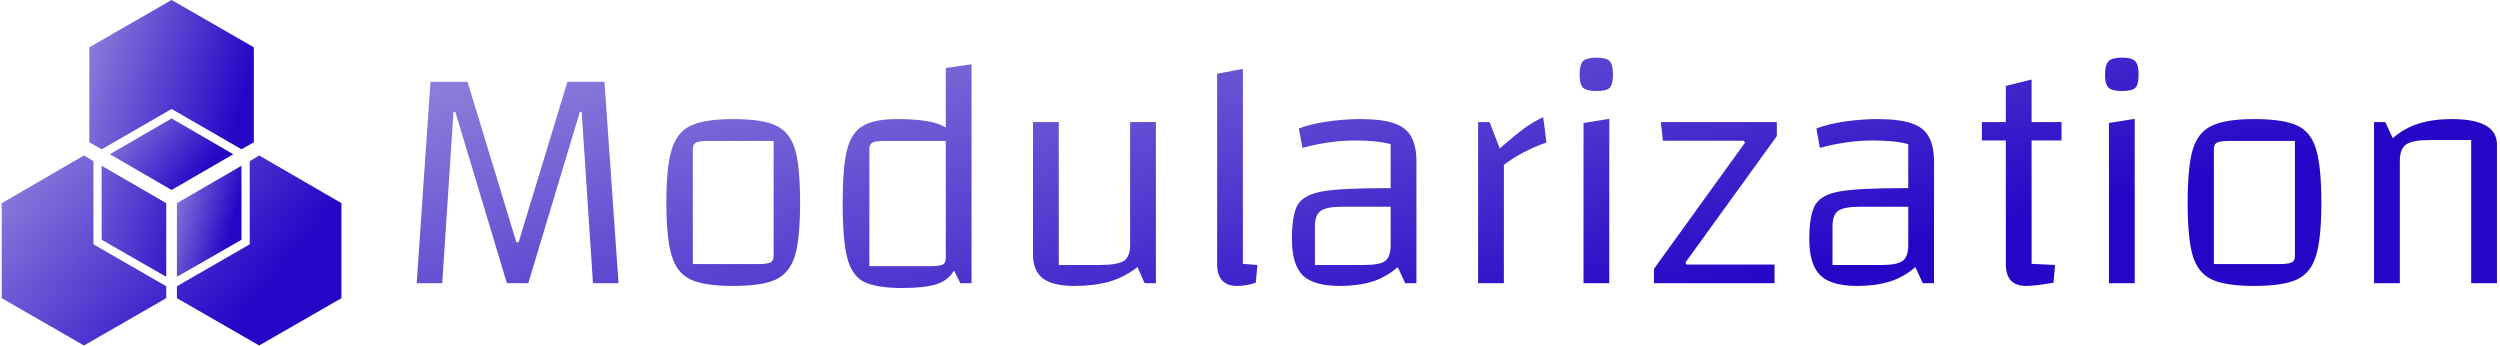 <svg data-v-423bf9ae="" xmlns="http://www.w3.org/2000/svg" viewBox="0 0 651 90" class="iconLeft"><!----><!----><defs data-v-423bf9ae=""><linearGradient data-v-423bf9ae="" gradientTransform="rotate(25)" id="6aa484b6-2f7d-40dc-867d-705aa81eb366" x1="0%" y1="0%" x2="100%" y2="0%"><stop data-v-423bf9ae="" offset="0%" style="stop-color: rgb(146, 132, 219); stop-opacity: 1;"></stop><stop data-v-423bf9ae="" offset="100%" style="stop-color: rgb(39, 5, 199); stop-opacity: 1;"></stop></linearGradient></defs><g data-v-423bf9ae="" id="2208839d-33bc-4899-9ee9-0e1518bd73fa" fill="url(#6aa484b6-2f7d-40dc-867d-705aa81eb366)" transform="matrix(5.993,0,0,5.993,101.549,-29.222)"><path d="M1.16 17.18L1.76 8.43L3.37 8.43L5.49 15.40L5.59 15.40L7.71 8.43L9.32 8.43L9.93 17.18L8.82 17.18L8.33 9.74L8.25 9.74L6.01 17.18L5.08 17.18L2.84 9.74L2.76 9.74L2.27 17.18L1.16 17.18ZM14.91 17.30L14.91 17.30Q13.66 17.30 13.06 17.02L13.06 17.02L13.06 17.02Q12.46 16.73 12.24 15.98L12.24 15.98L12.24 15.98Q12.01 15.23 12.01 13.68L12.01 13.68L12.01 13.68Q12.01 12.12 12.24 11.38L12.24 11.38L12.24 11.38Q12.46 10.63 13.06 10.34L13.06 10.34L13.06 10.34Q13.66 10.05 14.91 10.05L14.91 10.05L14.91 10.05Q16.17 10.05 16.77 10.33L16.77 10.33L16.77 10.33Q17.37 10.61 17.60 11.36L17.60 11.36L17.60 11.36Q17.82 12.11 17.82 13.68L17.82 13.68L17.82 13.68Q17.82 15.23 17.60 15.98L17.60 15.98L17.60 15.98Q17.37 16.73 16.77 17.02L16.77 17.02L16.77 17.02Q16.16 17.30 14.91 17.30L14.91 17.30ZM13.16 16.35L15.97 16.35L15.97 16.35Q16.39 16.35 16.53 16.28L16.53 16.28L16.53 16.28Q16.67 16.21 16.67 16.00L16.67 16.00L16.67 11.00L13.86 11.00L13.86 11.00Q13.44 11.00 13.30 11.07L13.30 11.07L13.30 11.07Q13.16 11.14 13.16 11.35L13.16 11.35L13.16 16.35ZM24.15 7.83L25.27 7.67L25.27 17.18L24.78 17.18L24.51 16.63L24.51 16.63Q24.25 17.07 23.73 17.23L23.73 17.23L23.73 17.23Q23.21 17.39 22.26 17.39L22.26 17.39L22.26 17.39Q21.13 17.39 20.59 17.12L20.59 17.12L20.59 17.12Q20.06 16.84 19.87 16.08L19.87 16.08L19.87 16.08Q19.67 15.32 19.67 13.68L19.67 13.68L19.67 13.68Q19.67 12.14 19.86 11.39L19.86 11.39L19.86 11.39Q20.05 10.64 20.54 10.35L20.54 10.35L20.54 10.35Q21.03 10.05 22.04 10.05L22.04 10.05L22.04 10.05Q22.83 10.05 23.34 10.14L23.34 10.14L23.34 10.14Q23.84 10.22 24.15 10.42L24.15 10.42L24.15 7.83ZM24.15 16.09L24.15 11.00L21.49 11.00L21.49 11.00Q21.10 11.00 20.97 11.07L20.97 11.07L20.97 11.07Q20.83 11.14 20.83 11.35L20.83 11.35L20.83 16.44L23.48 16.44L23.48 16.44Q23.88 16.44 24.02 16.37L24.02 16.37L24.02 16.37Q24.15 16.30 24.15 16.09L24.15 16.09ZM33.28 10.18L33.28 17.18L32.79 17.18L32.48 16.48L32.48 16.48Q31.93 16.91 31.27 17.11L31.27 17.11L31.27 17.11Q30.60 17.30 29.74 17.30L29.74 17.30L29.74 17.30Q28.81 17.30 28.38 16.98L28.38 16.98L28.38 16.98Q27.94 16.65 27.94 15.95L27.94 15.95L27.94 10.18L29.06 10.18L29.06 16.39L30.84 16.39L30.84 16.39Q31.61 16.39 31.89 16.21L31.89 16.21L31.89 16.21Q32.16 16.03 32.16 15.50L32.16 15.50L32.16 10.18L33.28 10.18ZM37.06 16.34L37.69 16.39L37.62 17.16L37.62 17.16Q37.20 17.30 36.82 17.30L36.82 17.30L36.82 17.30Q35.94 17.30 35.94 16.35L35.94 16.35L35.94 8.08L37.06 7.87L37.06 16.34ZM42.15 10.05L42.15 10.05Q43.09 10.05 43.62 10.23L43.62 10.23L43.62 10.23Q44.14 10.40 44.37 10.81L44.37 10.81L44.37 10.81Q44.60 11.21 44.60 11.91L44.60 11.91L44.60 17.18L44.11 17.18L43.79 16.48L43.79 16.48Q43.30 16.91 42.69 17.11L42.69 17.11L42.69 17.11Q42.07 17.30 41.27 17.30L41.27 17.30L41.27 17.30Q40.14 17.30 39.66 16.84L39.66 16.84L39.66 16.84Q39.19 16.37 39.19 15.26L39.19 15.26L39.19 15.26Q39.19 14.20 39.45 13.76L39.45 13.76L39.45 13.76Q39.72 13.33 40.53 13.19L40.53 13.19L40.53 13.19Q41.34 13.05 43.32 13.05L43.32 13.05L43.48 13.05L43.48 11.14L43.48 11.14Q42.92 10.98 41.93 10.98L41.93 10.98L41.93 10.98Q40.85 10.98 39.65 11.30L39.65 11.30L39.49 10.46L39.49 10.46Q39.94 10.28 40.70 10.16L40.70 10.16L40.70 10.16Q41.45 10.05 42.15 10.05L42.15 10.05ZM42.34 16.39L42.34 16.39Q43.01 16.39 43.25 16.21L43.25 16.21L43.25 16.21Q43.48 16.03 43.48 15.53L43.48 15.53L43.48 13.86L41.37 13.86L41.37 13.86Q40.68 13.86 40.44 14.04L40.44 14.04L40.44 14.04Q40.19 14.22 40.19 14.71L40.19 14.71L40.19 16.39L42.34 16.39ZM47.78 10.18L48.22 11.33L48.22 11.33Q48.89 10.74 49.33 10.42L49.33 10.42L49.33 10.42Q49.77 10.11 50.11 9.97L50.11 9.97L50.25 11.07L50.25 11.07Q49.77 11.23 49.27 11.49L49.27 11.49L49.27 11.49Q48.76 11.76 48.40 12.04L48.40 12.04L48.40 17.18L47.28 17.18L47.28 10.18L47.78 10.18ZM51.69 17.18L51.69 17.18ZM51.86 10.22L52.98 10.04L52.98 17.18L51.86 17.18L51.86 10.22ZM52.43 8.83L52.43 8.83Q52.00 8.83 51.84 8.69L51.84 8.69L51.84 8.69Q51.69 8.54 51.69 8.12L51.69 8.12L51.69 8.12Q51.69 7.69 51.84 7.53L51.84 7.53L51.84 7.53Q52.00 7.38 52.43 7.38L52.43 7.38L52.43 7.38Q52.85 7.38 53.00 7.53L53.00 7.53L53.00 7.53Q53.14 7.69 53.14 8.12L53.14 8.12L53.14 8.12Q53.14 8.54 53.00 8.69L53.00 8.69L53.00 8.69Q52.86 8.83 52.43 8.83L52.43 8.83ZM58.88 11.07L58.81 10.99L55.31 10.99L55.22 10.18L60.26 10.18L60.26 10.79L56.29 16.28L56.34 16.37L60.16 16.37L60.16 17.18L54.92 17.18L54.92 16.56L58.88 11.07ZM64.64 10.05L64.64 10.05Q65.58 10.05 66.10 10.23L66.10 10.23L66.10 10.23Q66.63 10.40 66.86 10.81L66.86 10.81L66.86 10.81Q67.09 11.21 67.09 11.91L67.09 11.91L67.09 17.18L66.60 17.18L66.28 16.48L66.28 16.48Q65.79 16.91 65.17 17.11L65.17 17.11L65.17 17.11Q64.55 17.30 63.76 17.30L63.76 17.30L63.76 17.30Q62.62 17.30 62.15 16.84L62.15 16.84L62.15 16.84Q61.67 16.37 61.67 15.26L61.67 15.26L61.67 15.26Q61.67 14.20 61.94 13.76L61.94 13.76L61.94 13.76Q62.20 13.33 63.01 13.19L63.01 13.19L63.01 13.19Q63.83 13.05 65.80 13.05L65.80 13.05L65.97 13.05L65.97 11.14L65.97 11.14Q65.41 10.98 64.41 10.98L64.41 10.98L64.41 10.98Q63.34 10.98 62.13 11.30L62.13 11.30L61.98 10.46L61.98 10.46Q62.43 10.28 63.18 10.16L63.18 10.16L63.18 10.16Q63.94 10.05 64.64 10.05L64.64 10.05ZM64.82 16.39L64.82 16.39Q65.49 16.39 65.73 16.21L65.73 16.21L65.73 16.21Q65.97 16.03 65.97 15.53L65.97 15.53L65.97 13.86L63.85 13.86L63.85 13.86Q63.17 13.86 62.92 14.04L62.92 14.04L62.92 14.04Q62.68 14.22 62.68 14.71L62.68 14.71L62.68 16.39L64.82 16.39ZM72.63 10.98L71.33 10.98L71.33 16.34L71.33 16.34Q72.23 16.39 72.35 16.39L72.35 16.39L72.28 17.16L72.28 17.16Q71.48 17.30 71.09 17.30L71.09 17.30L71.09 17.30Q70.21 17.30 70.21 16.35L70.21 16.35L70.21 10.98L69.17 10.98L69.17 10.18L70.21 10.18L70.21 8.61L71.33 8.33L71.33 10.18L72.63 10.18L72.63 10.98ZM74.52 17.18L74.52 17.18ZM74.69 10.22L75.81 10.04L75.81 17.18L74.69 17.18L74.69 10.22ZM75.26 8.83L75.26 8.83Q74.83 8.83 74.68 8.69L74.68 8.69L74.68 8.69Q74.52 8.54 74.52 8.12L74.52 8.12L74.52 8.12Q74.52 7.69 74.68 7.53L74.68 7.53L74.68 7.53Q74.83 7.38 75.26 7.38L75.26 7.38L75.26 7.38Q75.68 7.38 75.83 7.53L75.83 7.53L75.83 7.53Q75.98 7.69 75.98 8.12L75.98 8.12L75.98 8.12Q75.98 8.54 75.84 8.69L75.84 8.69L75.84 8.69Q75.70 8.83 75.26 8.83L75.26 8.83ZM81.00 17.30L81.00 17.30Q79.76 17.30 79.16 17.02L79.16 17.02L79.16 17.02Q78.55 16.73 78.33 15.98L78.33 15.98L78.33 15.98Q78.11 15.23 78.11 13.68L78.11 13.68L78.11 13.68Q78.11 12.12 78.33 11.38L78.33 11.38L78.33 11.38Q78.55 10.63 79.16 10.34L79.16 10.34L79.16 10.34Q79.76 10.05 81.00 10.05L81.00 10.05L81.00 10.05Q82.26 10.05 82.87 10.33L82.87 10.33L82.87 10.33Q83.47 10.61 83.69 11.36L83.69 11.36L83.69 11.36Q83.92 12.11 83.92 13.68L83.92 13.68L83.92 13.68Q83.92 15.23 83.69 15.98L83.69 15.98L83.69 15.98Q83.47 16.73 82.86 17.02L82.86 17.02L82.86 17.02Q82.25 17.30 81.00 17.30L81.00 17.30ZM79.25 16.35L82.07 16.35L82.07 16.35Q82.49 16.35 82.63 16.28L82.63 16.28L82.63 16.28Q82.77 16.21 82.77 16.00L82.77 16.00L82.77 11.00L79.95 11.00L79.95 11.00Q79.53 11.00 79.39 11.07L79.39 11.07L79.39 11.07Q79.25 11.14 79.25 11.35L79.25 11.35L79.25 16.35ZM86.21 17.18L86.21 10.18L86.70 10.18L87.02 10.88L87.02 10.88Q87.53 10.44 88.14 10.25L88.14 10.25L88.14 10.25Q88.76 10.05 89.59 10.05L89.59 10.05L89.59 10.05Q91.55 10.05 91.55 11.16L91.55 11.16L91.55 17.18L90.43 17.18L90.43 10.96L88.65 10.96L88.65 10.96Q87.88 10.96 87.61 11.15L87.61 11.15L87.61 11.15Q87.33 11.34 87.33 11.86L87.33 11.86L87.33 17.18L86.21 17.18Z"></path></g><defs data-v-423bf9ae=""><linearGradient data-v-423bf9ae="" gradientTransform="rotate(25)" id="29bcc693-dbde-4f36-bf3c-a9dff8be2b10" x1="0%" y1="0%" x2="100%" y2="0%"><stop data-v-423bf9ae="" offset="0%" style="stop-color: rgb(146, 132, 219); stop-opacity: 1;"></stop><stop data-v-423bf9ae="" offset="100%" style="stop-color: rgb(39, 5, 199); stop-opacity: 1;"></stop></linearGradient></defs><g data-v-423bf9ae="" id="51b21e2a-4807-42d0-a9fe-c38cd432a9cc" transform="matrix(1.071,0,0,1.071,-8.872,-8.571)" stroke="none" fill="url(#29bcc693-dbde-4f36-bf3c-a9dff8be2b10)"><path d="M65 45.5l-15-8.7-15 8.7 15 8.7z"></path><path d="M50 34.5l17 9.8 3-1.7V19.5L50 8 30 19.5v23.1l3 1.7zM33 48.3v18l15.7 9V57.4z"></path><path d="M31 67.4V47.2l-2.3-1.4-20 11.6v23.1l20 11.5 20-11.5v-2.9zM69 47.2v20.2L51.3 77.6v2.9l20 11.5 20-11.5V57.4l-20-11.6z"></path><path d="M67 66.3v-18l-15.7 9.1v17.9z"></path></g><!----></svg>